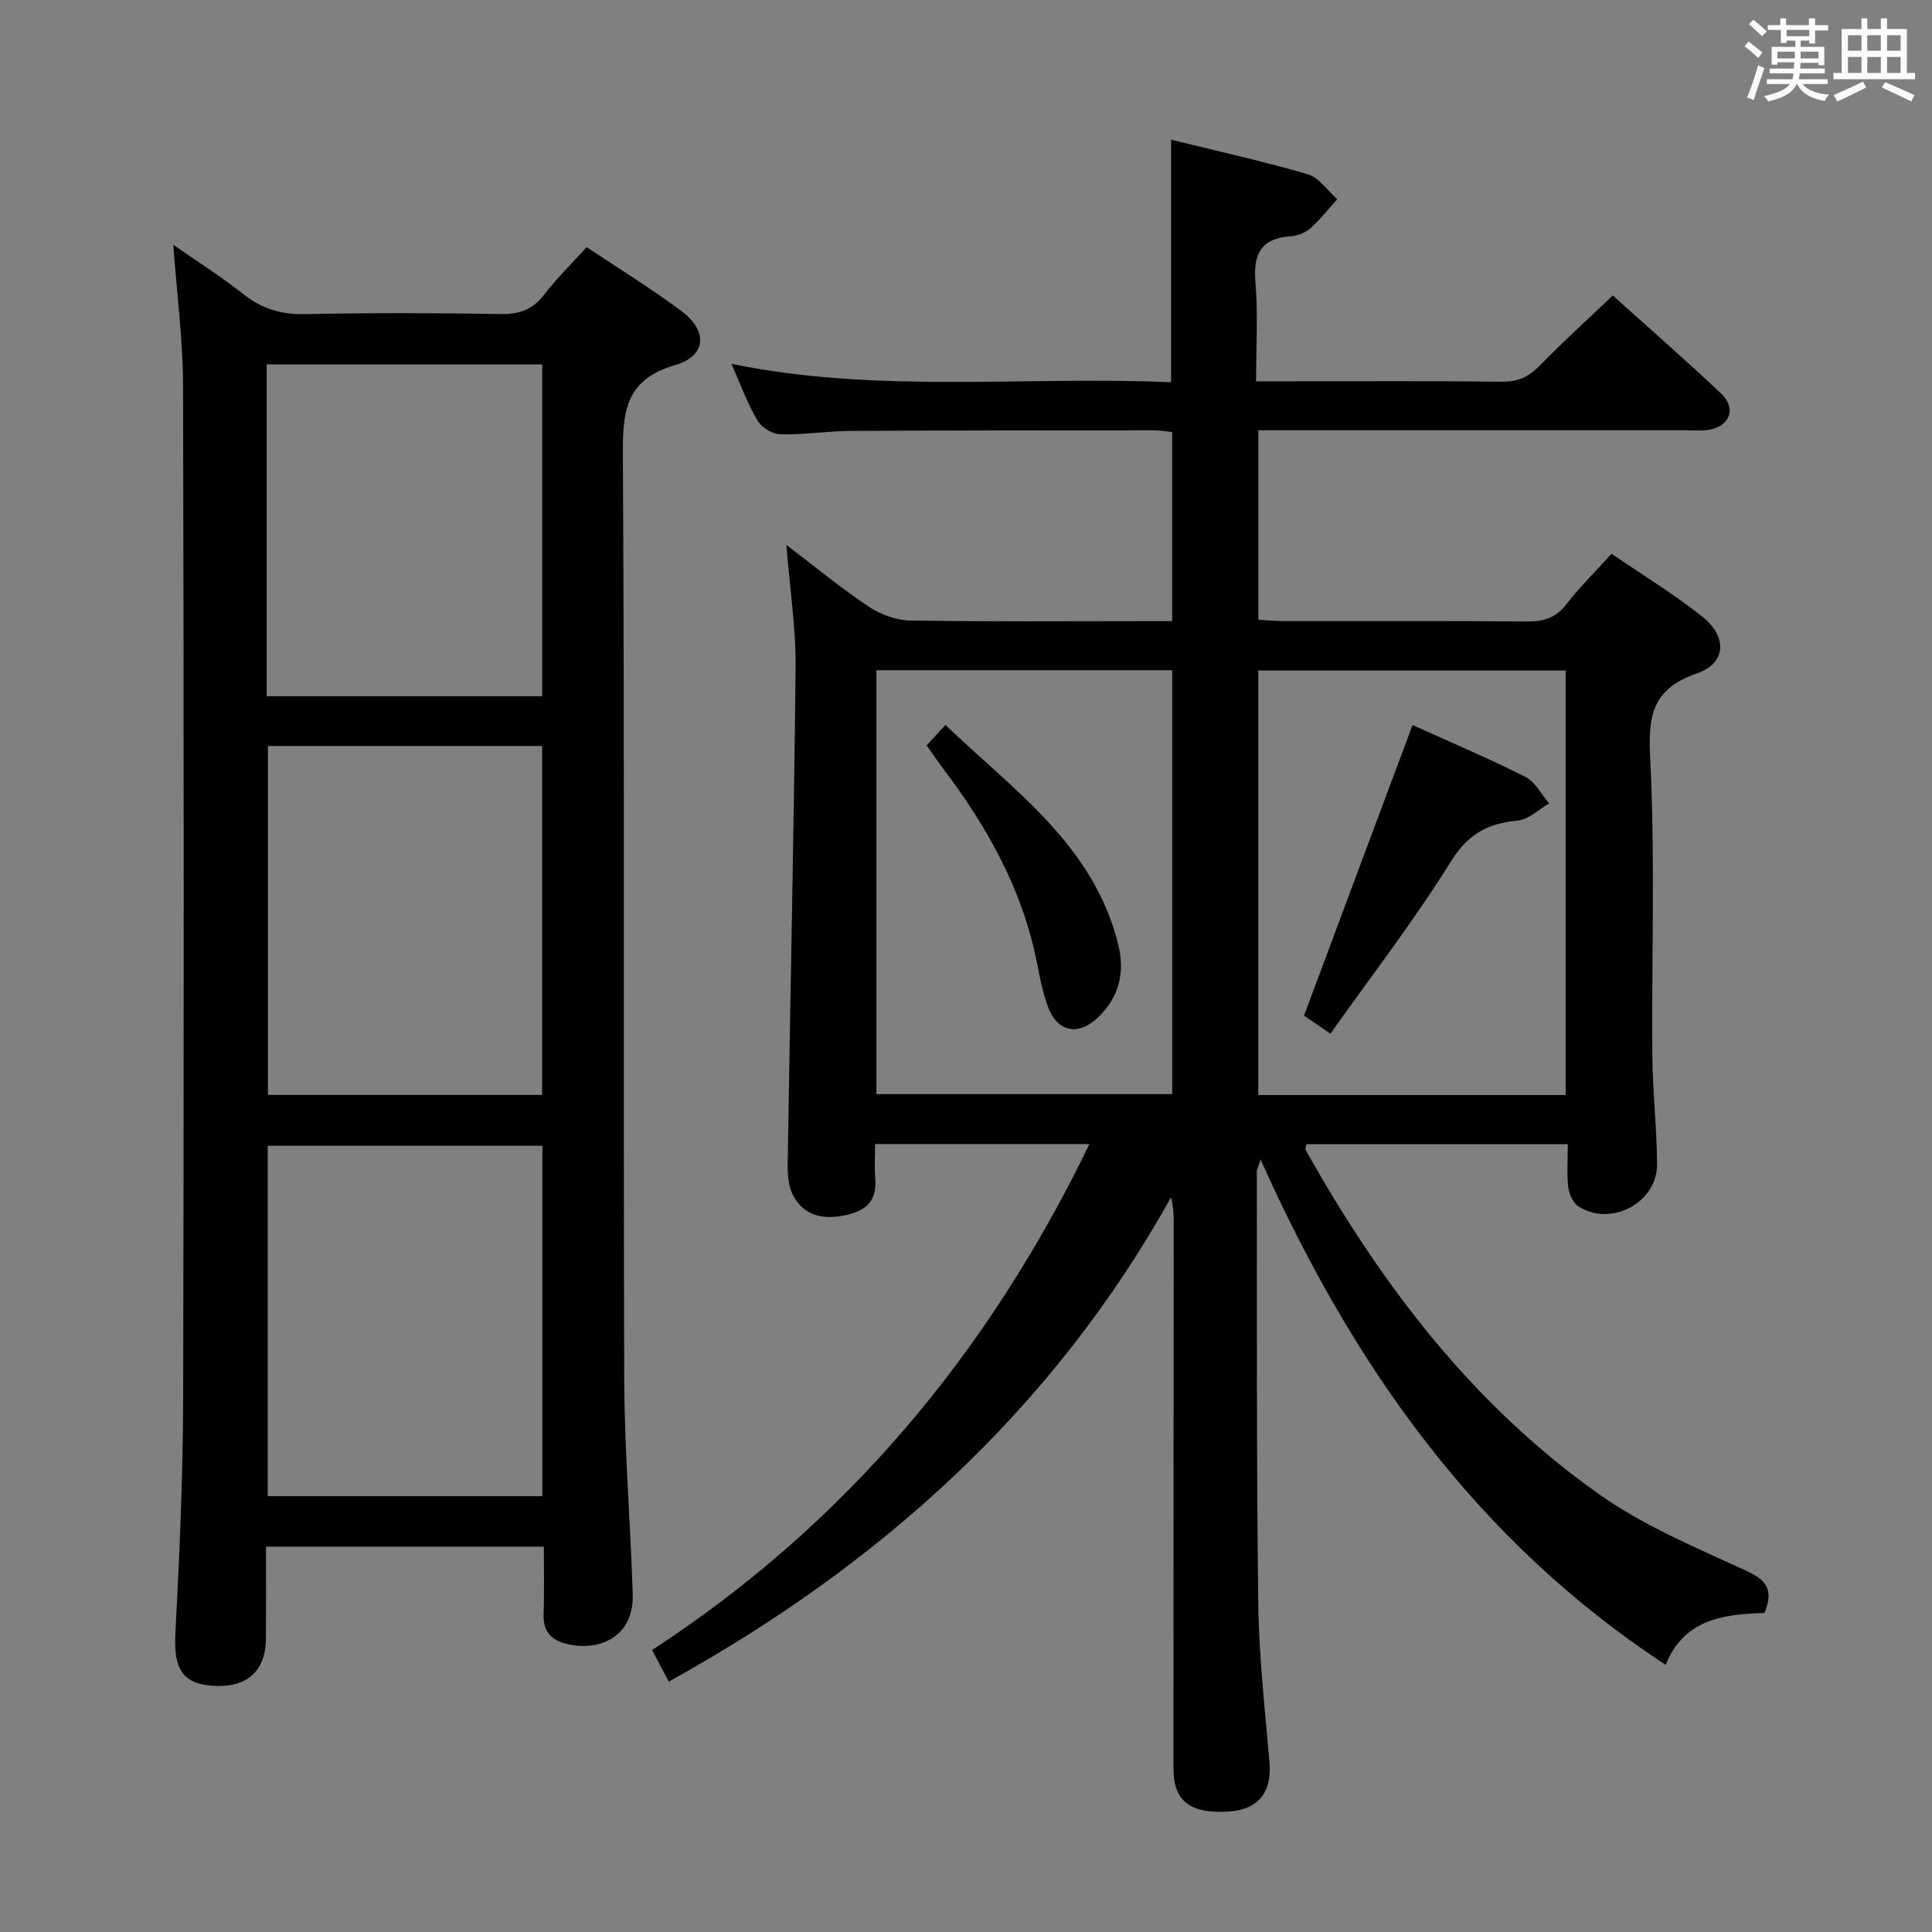 <svg enable-background="new 0 0 400 400" viewBox="0 0 400 400" xmlns="http://www.w3.org/2000/svg"><rect x="0" y="0" width="400" height="400" fill="#808080" stroke="none"/><path d="m361.2 9.6.8-1c.9.7 1.9 1.4 2.9 2.3l-.9 1.1c-1-1-2-1.8-2.8-2.4zm.5 10.6c.9-2.1 1.6-4.3 2.3-6.7.4.2.8.4 1.3.6-.7 2.1-1.5 4.3-2.2 6.6zm.4-15.2.9-.9c1 .8 2 1.6 2.8 2.4l-1 1c-.9-.9-1.8-1.7-2.7-2.5zm12.5-1.2h1.2v1.4h2.7v1.1h-2.7v2.7h-1.2v-.6h-1.8v1.3h4.9v3.8h-1.2v-.5h-3.7c0 .4-.1.9-.1 1.2h5.1v1h-5.2c0 .5-.1.9-.2 1.2h6v1h-5.2c1.1 1.3 2.9 2 5.5 2.2-.4.4-.7.8-.9 1.3-2.9-.5-4.8-1.6-5.7-3.5h-.1c-.8 1.7-2.7 2.9-5.9 3.6-.2-.4-.6-.8-.9-1.1 2.8-.6 4.6-1.4 5.4-2.5h-4.8v-1h5.3c.1-.3.2-.7.2-1.2h-4.9v-1h5c0-.4 0-.8.1-1.3h-3.5v.5h-1.2v-3.7h4.9v-1.3h-1.8v.5h-1.2v-2.7h-2.7v-1h2.6v-1.4h1.2v1.4h4.7v-1.4zm-6.6 8.3h3.6c0-.4 0-.9 0-1.4h-3.6zm1.9-4.6h4.7v-1.3h-4.7zm6.6 3.2h-3.7v1.4h3.7z" fill="#fbfafc"/><path d="m385.3 3.8h1.3v2.2h2.8v-2.2h1.3v2.2h4.1v9.1h1.7v1.3h-16.9v-1.3h1.7v-9.1h4.1v-2.2zm.4 13.1.7 1.2c-1.8.9-3.8 1.9-6 2.9-.2-.4-.5-.8-.8-1.3 2.3-1 4.3-1.9 6.1-2.8zm-3.1-6.4h2.8v-3.2h-2.8zm0 4.6h2.8v-3.3h-2.8zm4-4.6h2.8v-3.2h-2.8zm0 4.6h2.8v-3.3h-2.8zm3.7 1.9c2.1.9 4.1 1.8 6.1 2.7l-.7 1.3c-2.2-1.1-4.2-2-6.1-2.9zm3.2-9.7h-2.8v3.2h2.8v-3.1zm-2.8 7.8h2.8v-3.3h-2.8z" fill="#fbfafc"/><g fill="#010000"><path d="m365.32 333.94c-8.42.25-16.7 1.28-20.46 10.75-39.27-25.75-64.79-61.99-83.87-104.63-.54 1.67-.78 2.08-.78 2.49.05 29.83-.08 59.66.3 89.48.14 10.95 1.39 21.9 2.32 32.83.53 6.25-2.31 9.84-8.59 10.21-7.88.46-11.29-2.19-11.29-8.97 0-37.5.03-74.99.05-112.49 0-1.78 0-3.56-.56-5.71-24.52 44.01-60.28 76.07-103.97 100.26-1.11-2.09-2.11-3.97-3.47-6.53 40.11-26.14 69.59-61.44 90.56-104.77-14.85 0-29.36 0-44.38 0 0 2.51-.16 4.81.03 7.09.38 4.49-1.66 6.64-5.99 7.6-4.58 1.01-8.47.33-10.86-3.76-1.09-1.87-1.31-4.49-1.28-6.76.52-34.29 1.29-68.57 1.64-102.85.08-8.05-1.18-16.12-1.91-25.36 6.26 4.75 11.48 9.08 17.09 12.8 2.45 1.62 5.69 2.81 8.59 2.85 16.33.27 32.66.13 48.99.13h5.2c0-13.24 0-25.99 0-39.15-1.16-.12-2.42-.36-3.68-.36-21 .01-41.99 0-62.99.13-4.81.03-9.62.82-14.42.7-1.66-.04-3.93-1.42-4.77-2.86-2.08-3.54-3.49-7.47-5.39-11.73 30.51 6.24 60.77 2.47 91.03 3.81 0-16.95 0-33.33 0-50.22 9.42 2.33 18.95 4.43 28.3 7.16 2.34.68 4.08 3.39 6.1 5.17-1.82 2.01-3.5 4.18-5.51 5.97-1.06.94-2.68 1.61-4.09 1.7-6.2.4-7.82 3.64-7.33 9.51.55 6.58.13 13.25.13 20.52h7.39c14.5 0 29-.1 43.49.08 3.28.04 5.55-.98 7.81-3.3 4.75-4.88 9.82-9.46 15.16-14.56 7.22 6.51 14.96 13.25 22.42 20.3 3.24 3.06 1.85 6.76-2.52 7.52-1.46.25-2.99.09-4.49.09-27.66 0-55.33 0-82.99 0-1.81 0-3.62 0-5.8 0v39.23c1.63.09 3.39.28 5.14.28 16.83.02 33.66-.07 50.49.08 3.44.03 5.96-.73 8.14-3.56 2.73-3.54 5.95-6.7 9.35-10.46 6.36 4.35 12.89 8.32 18.82 13.04 5.23 4.16 4.93 9.65-1.15 11.74-9.36 3.22-10.11 8.8-9.66 17.67 1.03 20.45.27 40.98.44 61.48.06 7.48.93 14.95.98 22.43.06 7.93-9.43 13.05-16.2 8.82-1.15-.72-2.01-2.58-2.18-4.01-.34-2.78-.1-5.63-.1-8.92-18.21 0-36.09 0-54.12 0-.04.33-.31.91-.13 1.23 15.54 27.74 34.52 52.72 60.7 71.22 9.12 6.45 19.72 10.92 29.95 15.61 4.23 1.91 6.5 3.67 4.32 8.98zm-41.17-107.23c0-29.54 0-58.73 0-87.89-21.52 0-42.59 0-63.64 0v87.89zm-142.7-87.95v87.77h61.24c0-29.48 0-58.57 0-87.77-20.57 0-40.81 0-61.24 0z"/><path d="m112.6 320.22c-19.36 0-38.13 0-57.53 0 0 6.41.03 12.68-.01 18.95-.04 6.96-4.03 10.4-11.3 9.83-6.13-.49-7.82-3.73-7.45-10.85.86-16.28 1.57-32.59 1.61-48.89.17-69.81.15-139.62-.02-209.44-.02-9.44-1.28-18.87-2.02-29.14 5.16 3.6 10.03 6.67 14.52 10.23 3.86 3.06 7.88 4.25 12.83 4.13 13.49-.3 26.99-.24 40.48-.02 3.84.06 6.57-.91 8.94-4 2.61-3.41 5.73-6.43 8.82-9.85 6.73 4.5 13.4 8.58 19.64 13.25 5.49 4.11 5.15 9.29-1.33 11.17-10 2.91-10.87 9.17-10.82 18.16.37 63.98.08 127.96.28 191.94.05 14.78 1.3 29.56 1.76 44.35.29 9.51-7.87 12.05-14.23 10.16-2.94-.87-4.32-2.74-4.22-5.9.15-4.62.05-9.25.05-14.08zm-57.17-83v72.55h56.87c0-24.26 0-48.29 0-72.55-19.04 0-37.78 0-56.87 0zm56.81-82.77c-19.1 0-37.85 0-56.77 0v72.24h56.77c0-24.23 0-48.14 0-72.24zm-57.03-10.3h57.05c0-23.18 0-45.91 0-68.7-19.19 0-38.05 0-57.05 0z"/><path d="m292.45 150.11c7.4 3.35 15.5 6.78 23.34 10.72 2.06 1.03 3.33 3.63 4.96 5.51-2.18 1.24-4.28 3.35-6.56 3.56-6.15.58-10.23 2.73-13.77 8.42-7.6 12.22-16.44 23.66-24.97 35.69-2.85-1.94-4.47-3.05-5.47-3.73 7.51-20.07 14.9-39.88 22.47-60.17z"/><path d="m191.85 154.33c1.25-1.37 2.37-2.58 3.89-4.24 14.09 13.52 30.64 24.84 35.76 45.38 1.45 5.82.24 10.87-4.05 15.07-4.13 4.03-8.51 3.22-10.5-2.14-1.15-3.07-1.71-6.38-2.37-9.61-3.03-14.83-10.22-27.63-19.23-39.55-1.19-1.57-2.28-3.2-3.5-4.91z"/></g></svg>